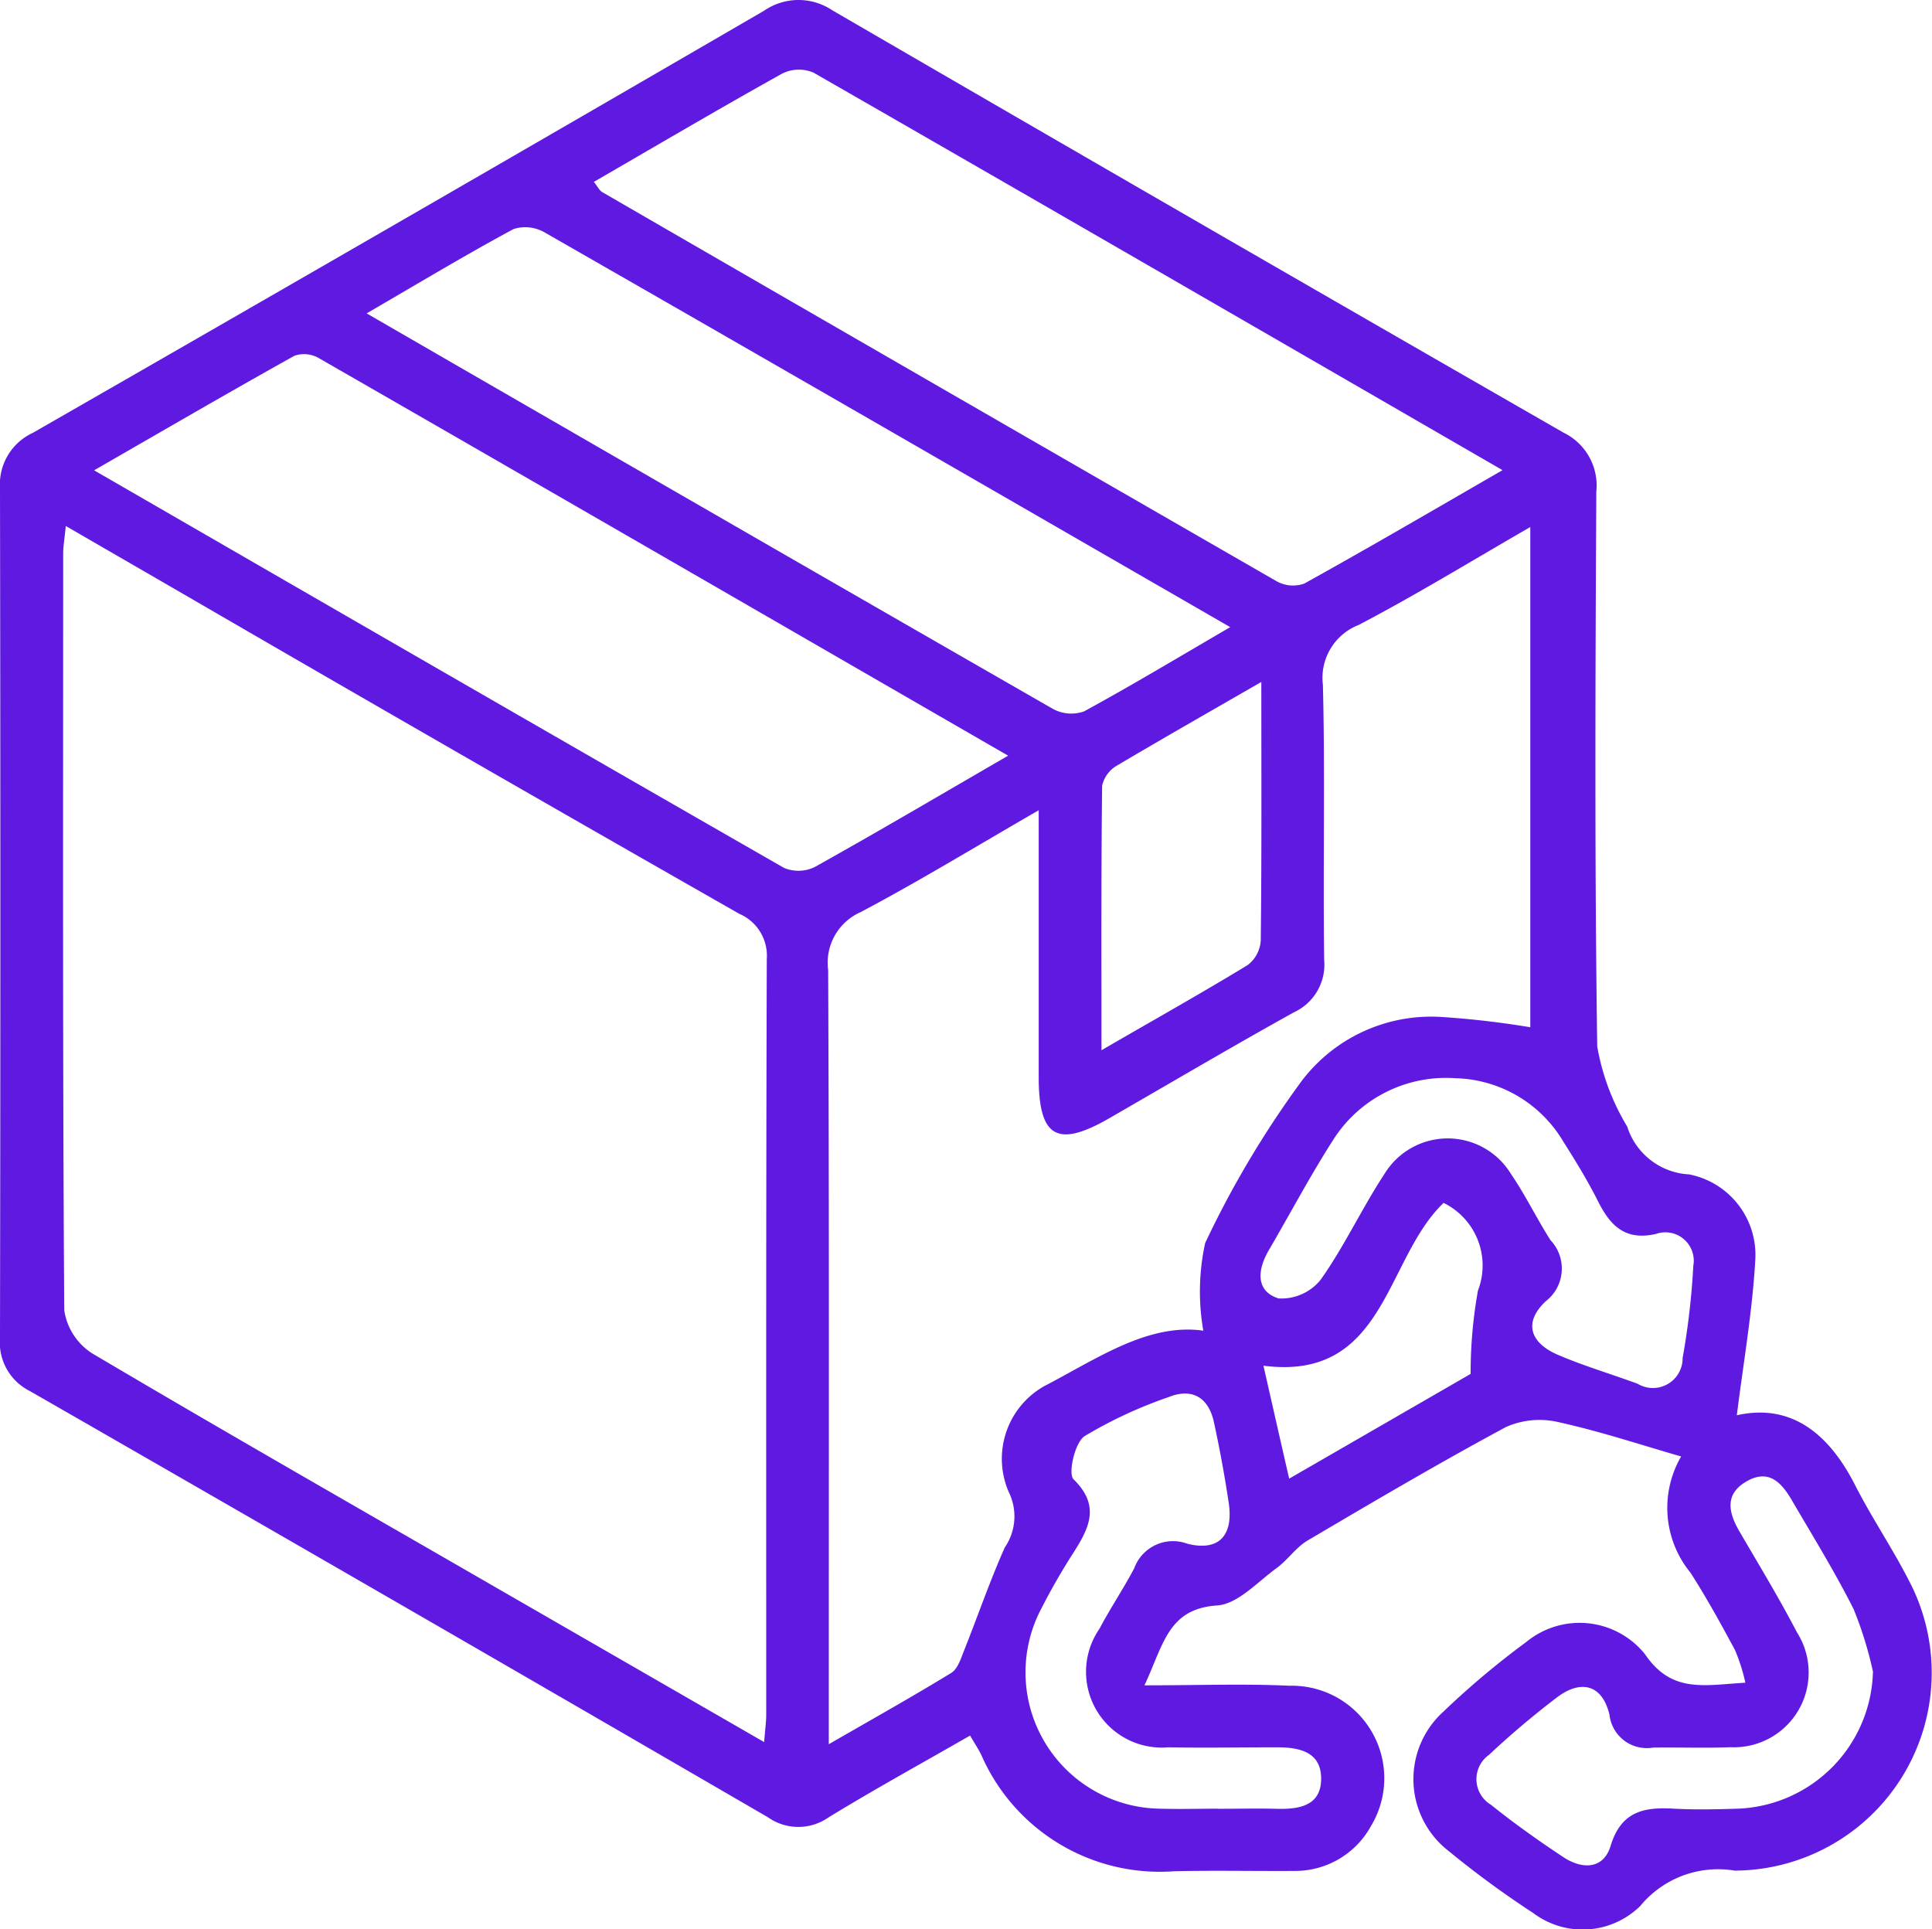 <svg xmlns="http://www.w3.org/2000/svg" xmlns:xlink="http://www.w3.org/1999/xlink" width="37.466" height="37.41" viewBox="0 0 37.466 37.41">
  <defs>
    <clipPath id="clip-path">
      <rect id="Rectangle_270" data-name="Rectangle 270" width="37.466" height="37.41" transform="translate(0 0)" fill="#5f19e1"/>
    </clipPath>
  </defs>
  <g id="Group_556" data-name="Group 556" transform="translate(0 0)">
    <g id="Group_495" data-name="Group 495" clip-path="url(#clip-path)">
      <path id="Path_900" data-name="Path 900" d="M22.195,32.681c1.062,0,1.936-.033,2.807.008a1.794,1.794,0,0,1,1.586,2.718,1.677,1.677,0,0,1-1.483.873c-.778.005-1.556-.012-2.333.006a3.777,3.777,0,0,1-3.745-2.261c-.055-.11-.123-.212-.215-.37-.933.536-1.85,1.04-2.742,1.585a1.021,1.021,0,0,1-1.177,0Q7.747,31.089.58,26.975A1.053,1.053,0,0,1,0,25.941Q.014,17.7,0,9.469A1.1,1.1,0,0,1,.636,8.394Q7.738,4.32,14.819.207A1.175,1.175,0,0,1,16.141.2q7.081,4.113,14.182,8.191a1.139,1.139,0,0,1,.633,1.146c-.018,3.585-.034,7.171.018,10.755a4.473,4.473,0,0,0,.581,1.553,1.332,1.332,0,0,0,1.2.928,1.591,1.591,0,0,1,1.285,1.643c-.056,1.012-.233,2.018-.359,3.028,1.051-.236,1.786.351,2.3,1.367.318.623.714,1.207,1.033,1.83a3.837,3.837,0,0,1-3.374,5.633,1.955,1.955,0,0,0-1.832.686,1.594,1.594,0,0,1-2.077.135A18.6,18.6,0,0,1,28.1,35.9a1.764,1.764,0,0,1-.11-2.708A16.256,16.256,0,0,1,29.6,31.839a1.627,1.627,0,0,1,2.3.238c.518.764,1.148.6,1.947.553a3.617,3.617,0,0,0-.2-.63c-.272-.507-.551-1.013-.862-1.5a1.984,1.984,0,0,1-.184-2.257c-.778-.224-1.565-.486-2.371-.664a1.609,1.609,0,0,0-1.024.092c-1.3.7-2.574,1.45-3.846,2.2-.227.134-.387.377-.6.534-.374.27-.755.7-1.157.727-.95.065-1.035.748-1.407,1.544m-7.377,1.1c.021-.265.039-.389.04-.513,0-4.89-.005-9.779.011-14.669a.884.884,0,0,0-.533-.874Q8.955,14.653,3.594,11.541L1.276,10.2c-.025.25-.051.394-.051.538,0,4.89-.012,9.779.021,14.669a1.2,1.2,0,0,0,.542.837c2.587,1.531,5.2,3.022,7.8,4.523l5.23,3.014m5.325-18.069c-1.248.72-2.334,1.384-3.457,1.977a1.072,1.072,0,0,0-.626,1.123c.021,4.711.012,9.422.012,14.133v.878c.883-.509,1.638-.931,2.375-1.383.125-.076.186-.277.248-.432.266-.667.5-1.349.79-2a1.067,1.067,0,0,0,.1-1.026,1.617,1.617,0,0,1,.66-2.1c1.023-.53,2.016-1.231,3.09-1.078a4.412,4.412,0,0,1,.036-1.7,18.985,18.985,0,0,1,1.875-3.147,3.151,3.151,0,0,1,2.7-1.237,17.269,17.269,0,0,1,1.73.2v-9.7c-1.162.67-2.228,1.323-3.331,1.9a1.1,1.1,0,0,0-.691,1.159c.045,1.778,0,3.558.025,5.337a1.017,1.017,0,0,1-.593,1.017c-1.2.667-2.389,1.368-3.581,2.055-1,.574-1.358.368-1.362-.78,0-1.677,0-3.354,0-5.188m9-6.6C24.62,6.506,20.2,3.948,15.775,1.408a.725.725,0,0,0-.607.019c-1.221.68-2.425,1.39-3.652,2.1.073.09.107.166.165.2q6.534,3.779,13.075,7.544a.653.653,0,0,0,.536.046c1.263-.7,2.511-1.43,3.846-2.2m-9.591,5.535C15.014,12.035,10.6,9.482,6.175,6.94A.568.568,0,0,0,5.707,6.9c-1.272.71-2.53,1.442-3.882,2.22,4.535,2.619,8.952,5.172,13.378,7.709a.722.722,0,0,0,.6-.018c1.222-.682,2.428-1.393,3.743-2.155m4.311-2.495c-4.524-2.609-8.9-5.137-13.29-7.651a.75.75,0,0,0-.609-.068c-.938.506-1.852,1.056-2.848,1.635,4.5,2.6,8.9,5.139,13.306,7.668a.742.742,0,0,0,.606.05c.917-.5,1.812-1.037,2.835-1.634m4.4,8.75a2.589,2.589,0,0,0-2.408,1.2c-.444.694-.83,1.424-1.246,2.136-.22.377-.256.789.189.931a.976.976,0,0,0,.82-.364c.46-.65.8-1.387,1.237-2.051a1.436,1.436,0,0,1,2.451,0c.282.411.5.866.768,1.286a.8.8,0,0,1-.091,1.183c-.429.4-.321.8.232,1.039.5.215,1.033.372,1.548.562a.576.576,0,0,0,.873-.5,14.5,14.5,0,0,0,.207-1.785.551.551,0,0,0-.725-.62c-.591.134-.879-.153-1.117-.622-.2-.4-.436-.787-.677-1.166a2.505,2.505,0,0,0-2.061-1.231M23.622,35.075v0c.376,0,.753-.009,1.128,0,.437.013.868-.053.87-.58s-.425-.613-.861-.612c-.7,0-1.4.012-2.106,0a1.469,1.469,0,0,1-1.331-2.3c.211-.4.463-.773.673-1.171a.8.8,0,0,1,1.033-.476c.612.151.893-.161.8-.793q-.117-.78-.284-1.55c-.1-.484-.414-.69-.886-.5a8.587,8.587,0,0,0-1.627.757c-.188.125-.323.727-.212.836.518.508.308.932.008,1.407A12.5,12.5,0,0,0,20.19,31.2,2.644,2.644,0,0,0,22.5,35.073c.375.011.752,0,1.127,0m12.692-2.667a7.28,7.28,0,0,0-.372-1.2c-.358-.714-.782-1.4-1.183-2.087-.2-.348-.45-.653-.9-.39-.427.251-.342.607-.13.971.378.648.768,1.29,1.114,1.955a1.45,1.45,0,0,1-1.289,2.226c-.5.019-1,0-1.5.007a.729.729,0,0,1-.848-.639c-.137-.575-.544-.692-1.018-.334a16.86,16.86,0,0,0-1.319,1.115.578.578,0,0,0,.039.967c.448.36.919.694,1.4,1.013.366.243.781.245.921-.217.2-.659.634-.754,1.21-.721.425.024.852.014,1.277,0a2.726,2.726,0,0,0,2.6-2.662M24.462,13.223c-1.029.593-1.92,1.1-2.8,1.622a.6.6,0,0,0-.289.39c-.02,1.667-.013,3.336-.013,5.131,1.034-.6,1.944-1.109,2.835-1.652a.649.649,0,0,0,.254-.473c.019-1.624.011-3.248.011-5.018M25,28.673l3.519-2.031a9.034,9.034,0,0,1,.142-1.616,1.352,1.352,0,0,0-.666-1.7c-1.143,1.088-1.12,3.462-3.494,3.157.164.719.317,1.4.5,2.194" fill="#5f19e1"/>
    </g>
  </g>
</svg>
